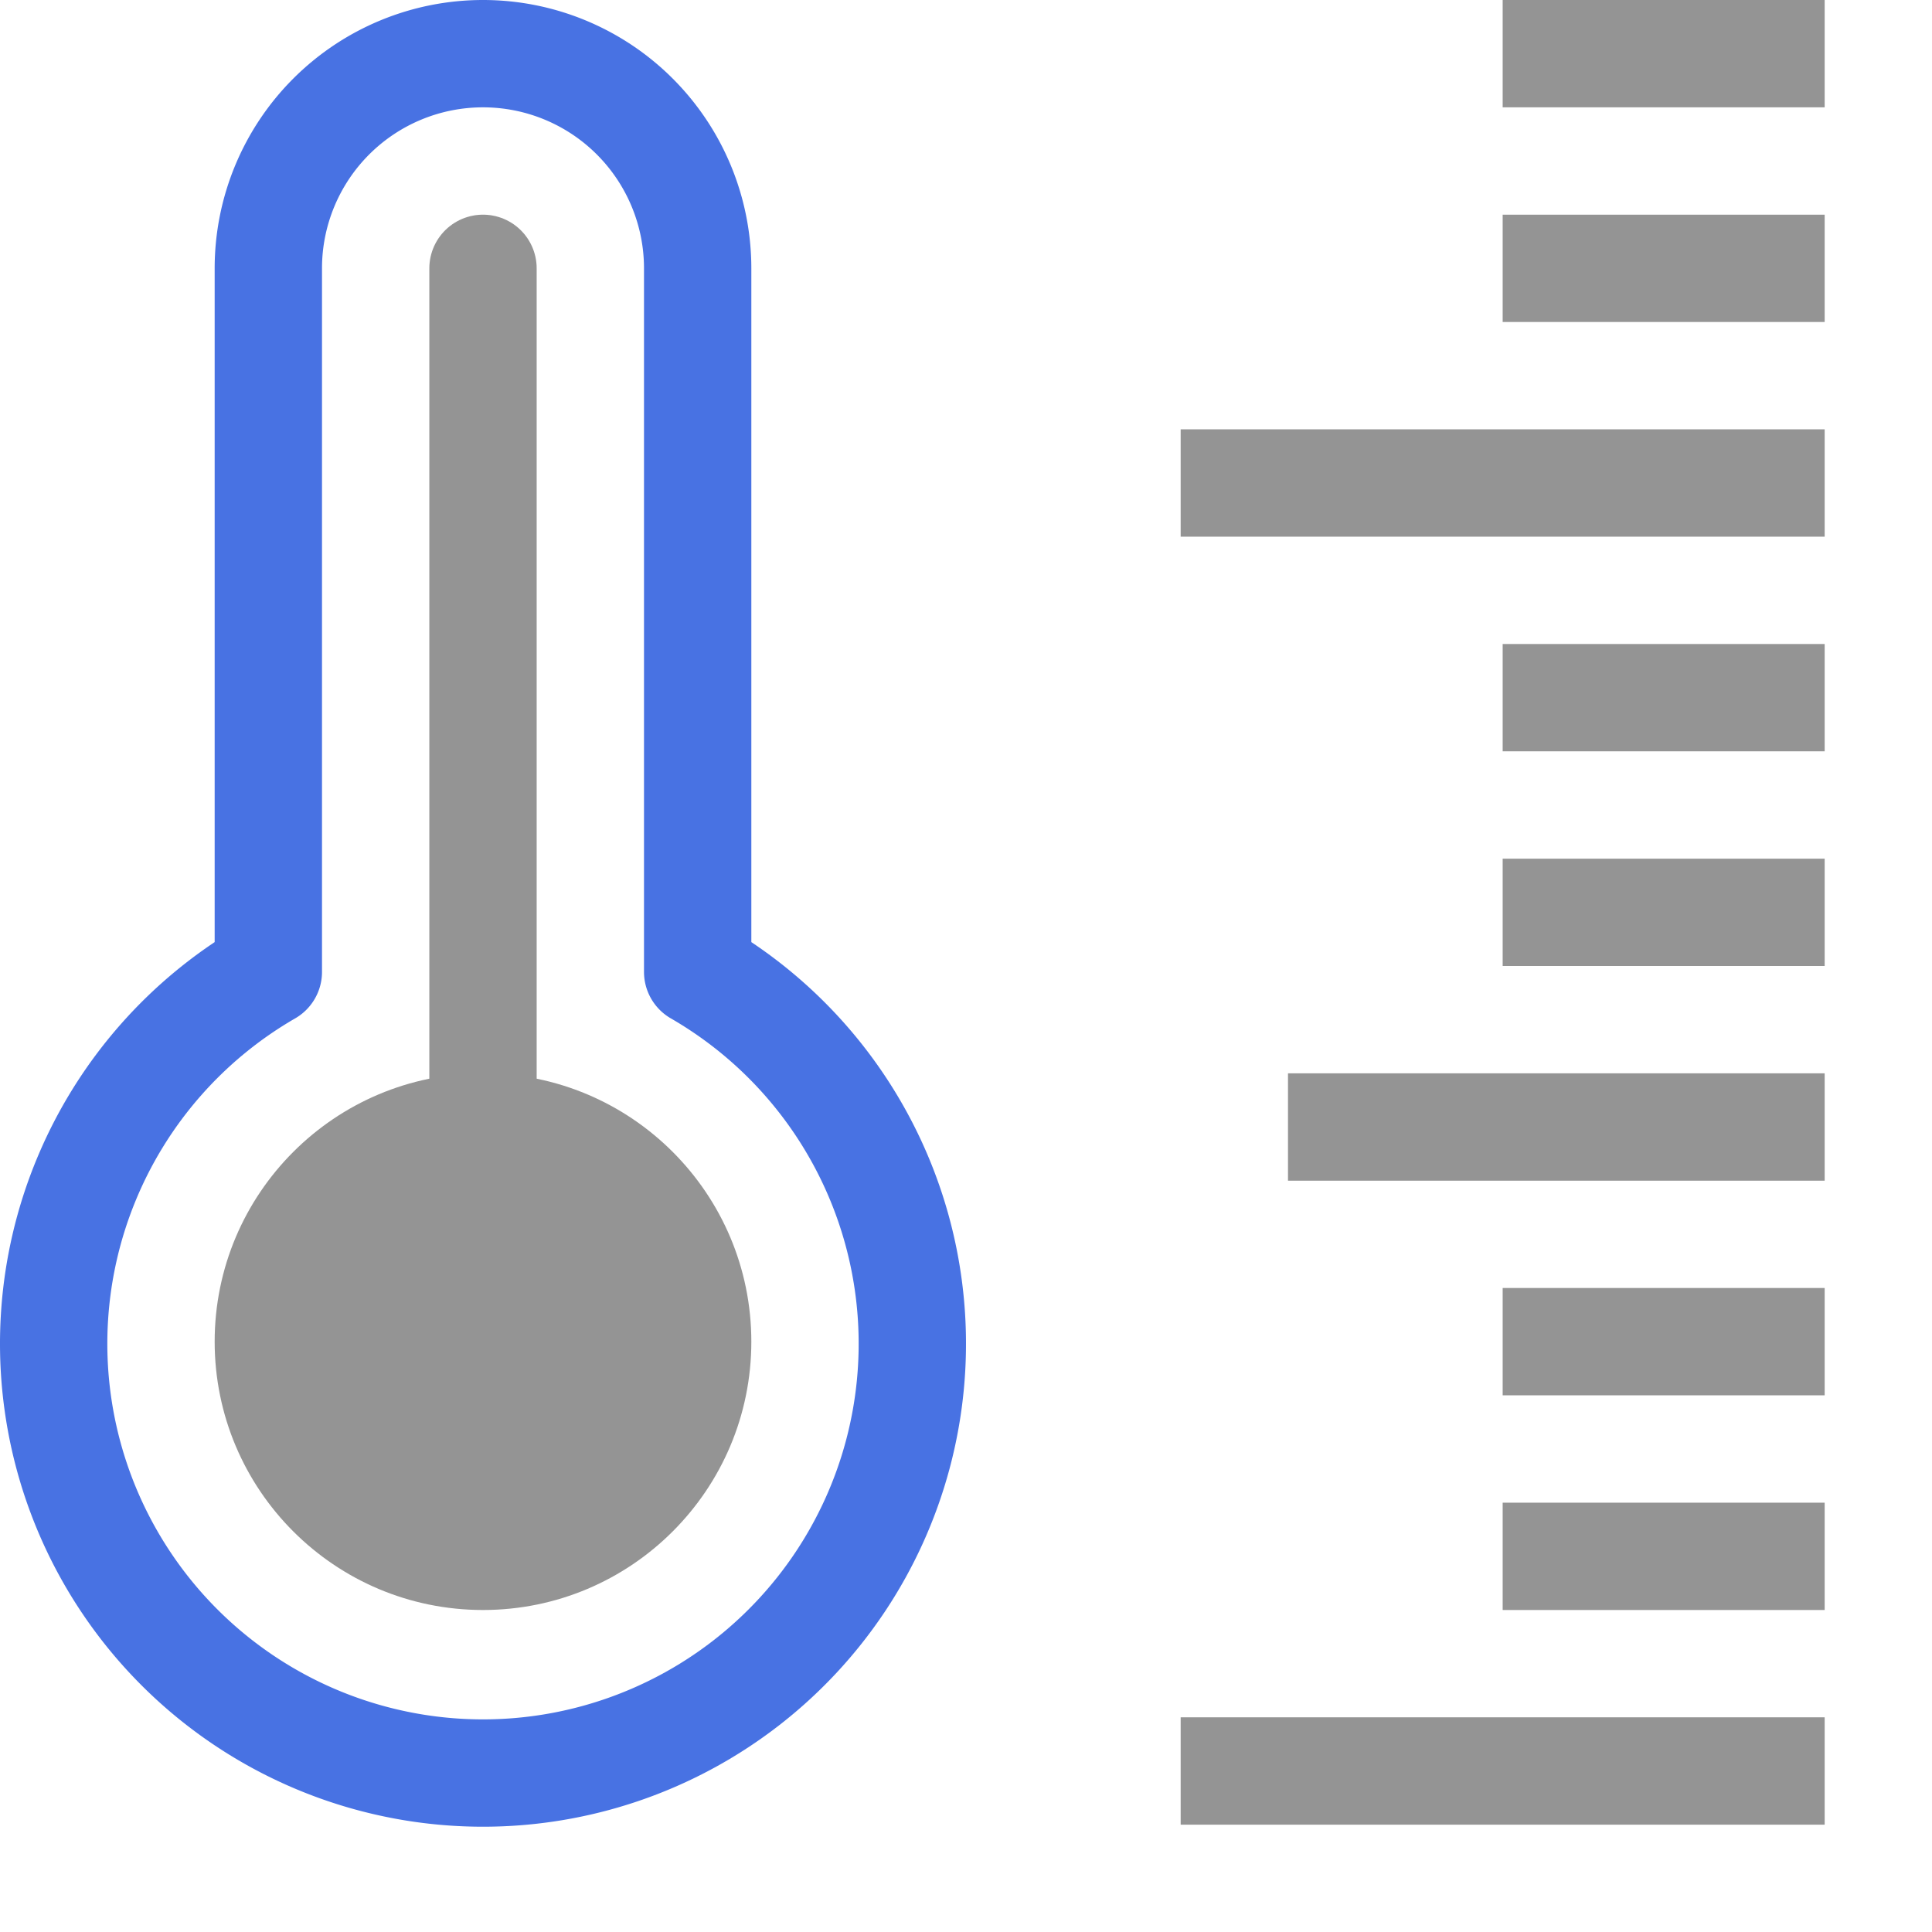 <svg xmlns="http://www.w3.org/2000/svg" width="18" height="18" viewBox="0 0 18 18"><line x1="11" y1="4.5" x2="17" y2="4.5" style="fill:none;stroke:#949494;stroke-linejoin:round"/><line x1="14" y1="6.5" x2="17" y2="6.5" style="fill:none;stroke:#949494;stroke-linejoin:round"/><line x1="14" y1="8.5" x2="17" y2="8.5" style="fill:none;stroke:#949494;stroke-linejoin:round"/><line x1="12" y1="10.5" x2="17" y2="10.5" style="fill:none;stroke:#949494;stroke-linejoin:round"/><line x1="14" y1="12.5" x2="17" y2="12.5" style="fill:none;stroke:#949494;stroke-linejoin:round"/><line x1="14" y1="14.5" x2="17" y2="14.5" style="fill:none;stroke:#949494;stroke-linejoin:round"/><line x1="11" y1="16.5" x2="17" y2="16.5" style="fill:none;stroke:#949494;stroke-linejoin:round"/><line x1="14" y1="0.5" x2="17" y2="0.5" style="fill:none;stroke:#949494;stroke-linejoin:round"/><line x1="14" y1="2.5" x2="17" y2="2.5" style="fill:none;stroke:#949494;stroke-linejoin:round"/><line x1="4.5" y1="2.5" x2="4.5" y2="11.5" style="fill:none;stroke:#949494;stroke-linecap:round;stroke-linejoin:round"/><path d="M6.5,9.055V2.5a2,2,0,0,0-4,0V9.055a4,4,0,1,0,4,0Z" style="fill:none;stroke:#4872E3;stroke-linecap:round;stroke-linejoin:round"/><circle cx="4.5" cy="12.5" r="2.5" style="fill:#949494"/></svg>